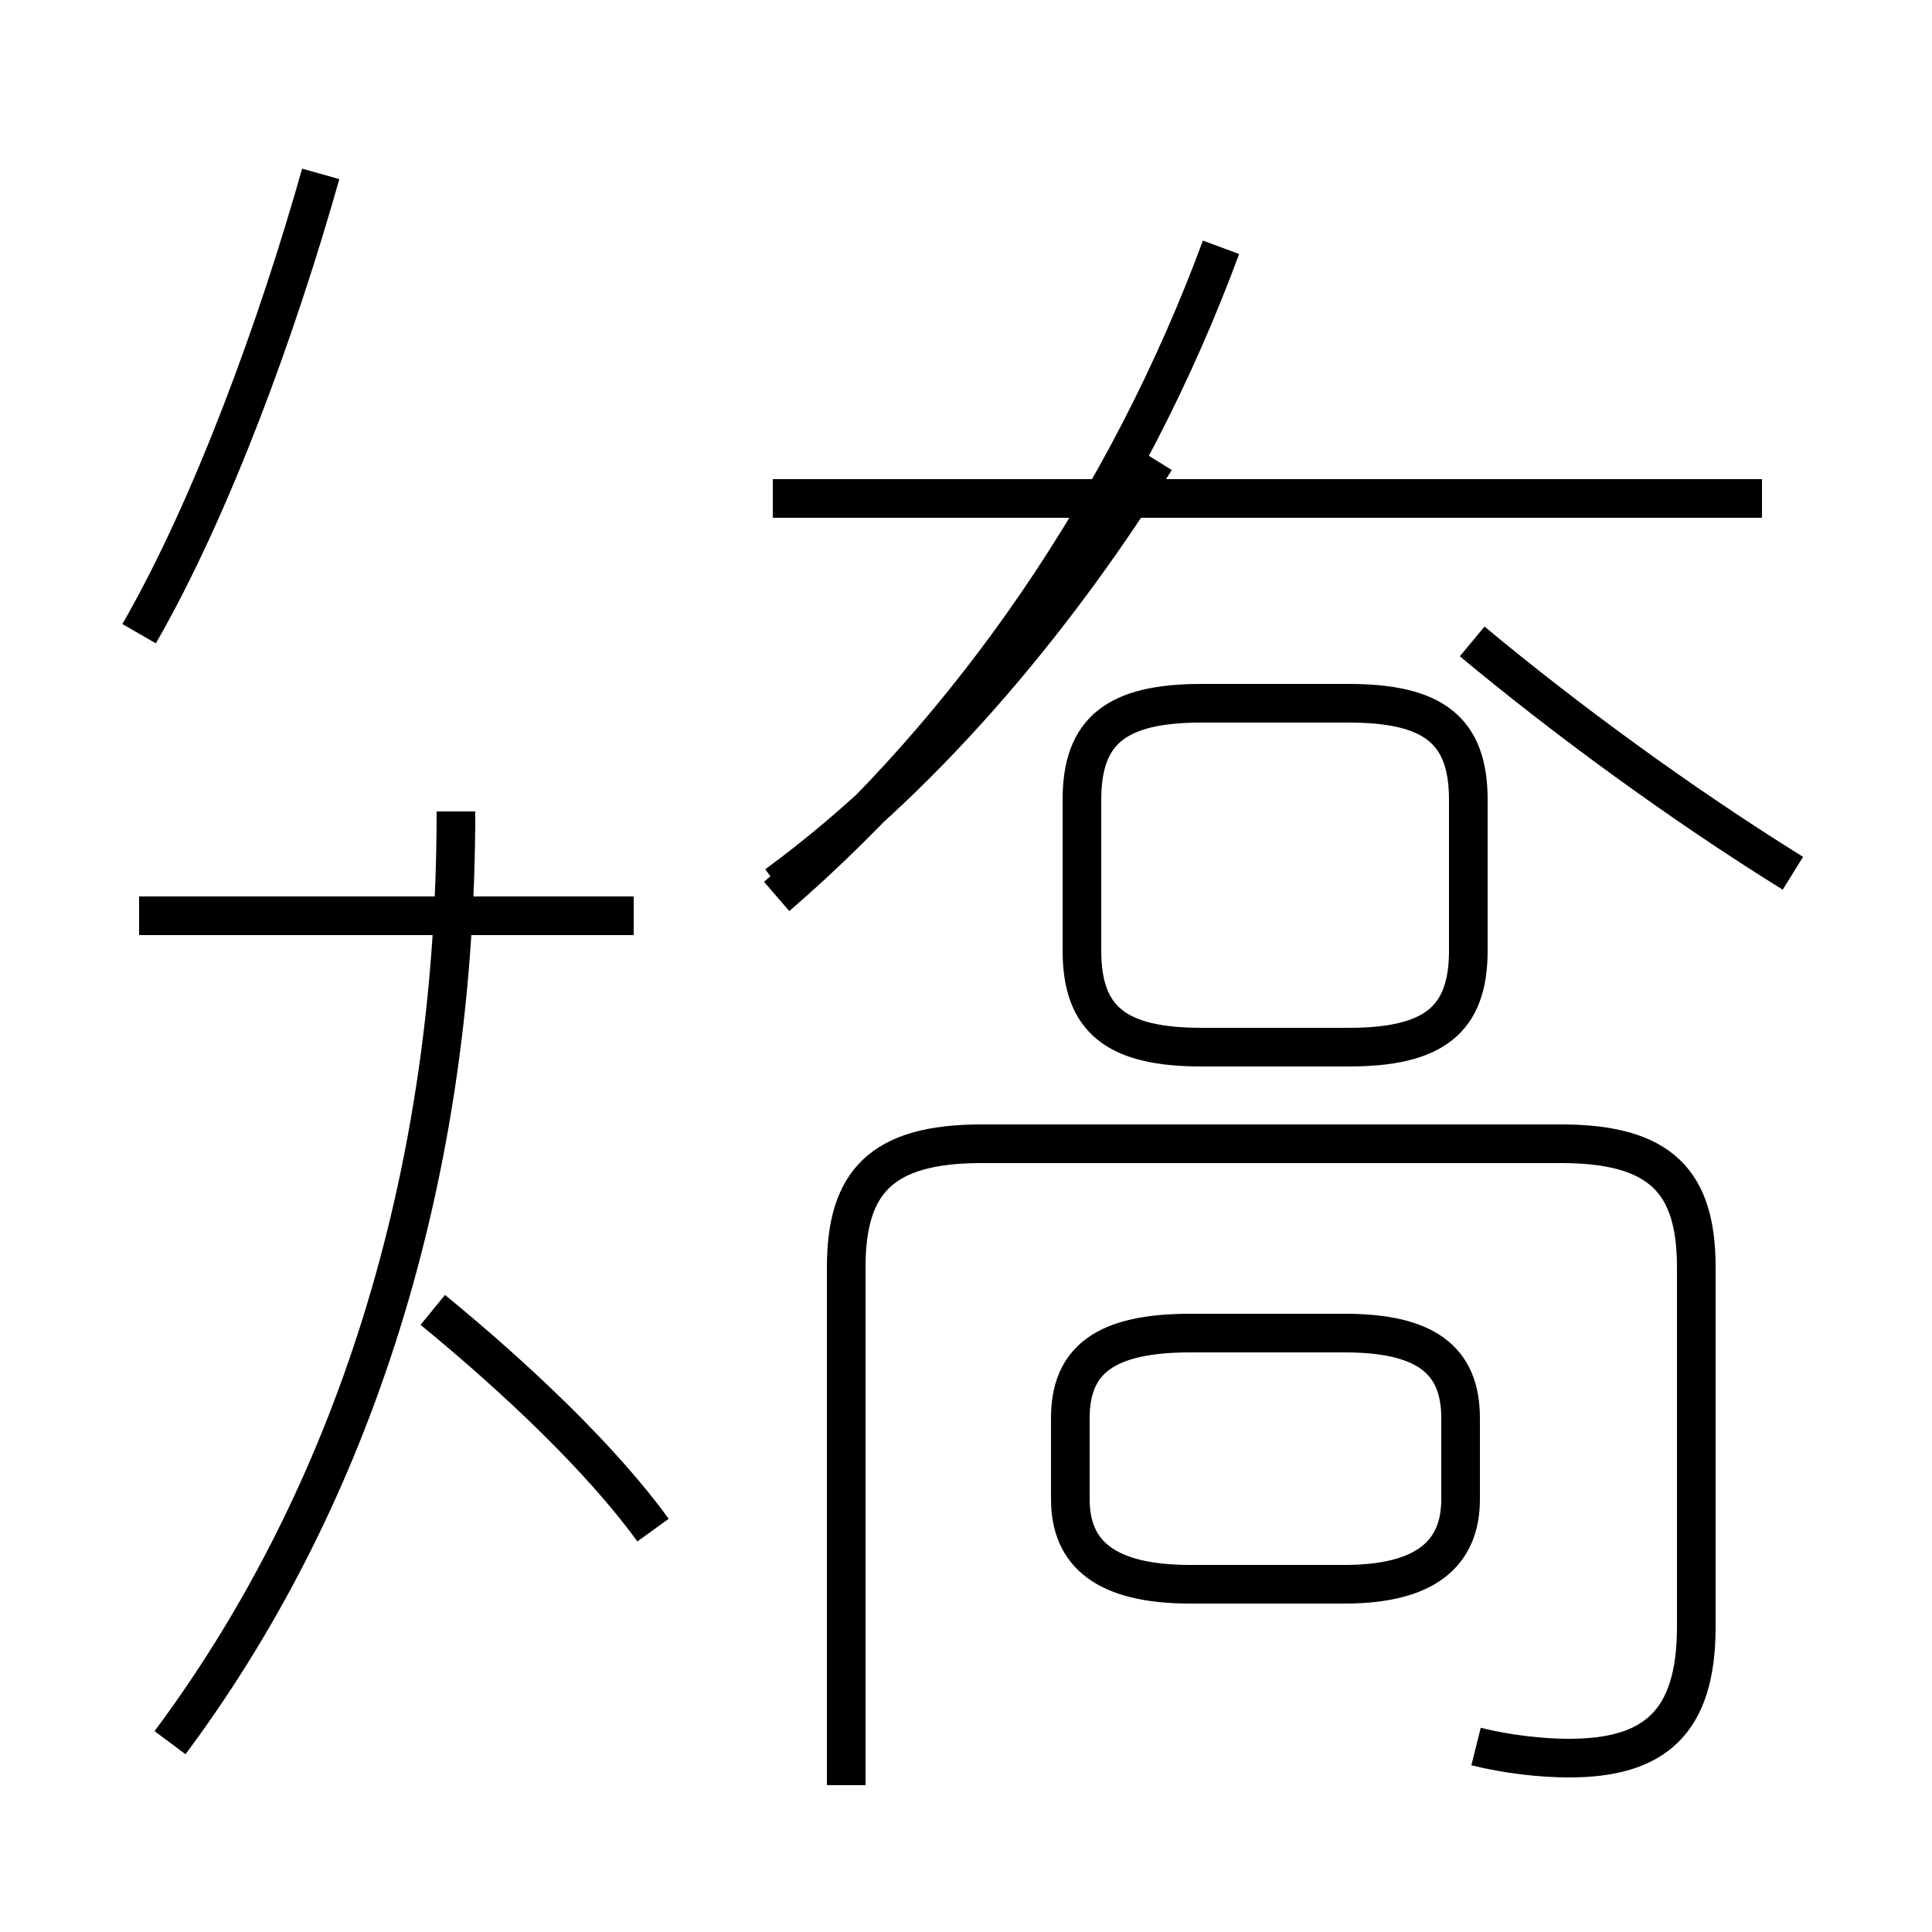 <?xml version='1.0' encoding='utf8'?>
<svg viewBox="0.0 -44.0 50.0 50.0" version="1.1" xmlns="http://www.w3.org/2000/svg">
<rect x="0.0" y="-44.0" width="50.0" height="50.0" fill="#808080" stroke="none"/>
<rect x="-1000" y="-1000" width="2000" height="2000" stroke="white" fill="white"/>
<g style="fill:none; stroke:#000000;  stroke-width:1">
<path d="M 3.6 27.6 C 5.5 30.9 7.2 35.6 8.3 39.5 M 4.4 -1.1 C 8.8 4.8 11.8 12.9 11.8 23.0 L 11.8 22.6 M 16.4 20.3 L 3.6 20.3 M 16.9 4.4 C 15.6 6.2 13.4 8.3 11.2 10.1 M 20.1 21.1 C 24.2 24.1 27.6 28.4 29.9 32.1 M 20.1 20.8 C 25.2 25.2 29.2 31.1 31.6 37.6 M 30.8 3.0 L 34.8 3.0 C 36.9 3.0 37.8 3.8 37.8 5.2 L 37.8 7.3 C 37.8 8.8 36.9 9.5 34.8 9.5 L 30.8 9.5 C 28.6 9.5 27.7 8.8 27.7 7.3 L 27.7 5.2 C 27.7 3.8 28.6 3.0 30.8 3.0 Z M 31.1 16.9 L 34.9 16.9 C 37.1 16.9 38.0 17.6 38.0 19.4 L 38.0 23.3 C 38.0 25.1 37.1 25.8 34.9 25.8 L 31.1 25.8 C 28.9 25.8 28.0 25.1 28.0 23.3 L 28.0 19.4 C 28.0 17.6 28.9 16.9 31.1 16.9 Z M 38.2 -1.2 C 39.0 -1.4 39.9 -1.5 40.6 -1.5 C 42.8 -1.5 43.9 -0.6 43.9 1.9 L 43.9 11.2 C 43.9 13.4 43.0 14.4 40.4 14.4 L 25.4 14.4 C 22.8 14.4 21.9 13.4 21.9 11.2 L 21.9 -2.2 M 45.6 31.1 L 20.0 31.1 M 46.4 21.4 C 43.5 23.2 40.5 25.4 38.1 27.4" transform="scale(1, -1)" />
</g>
</svg>